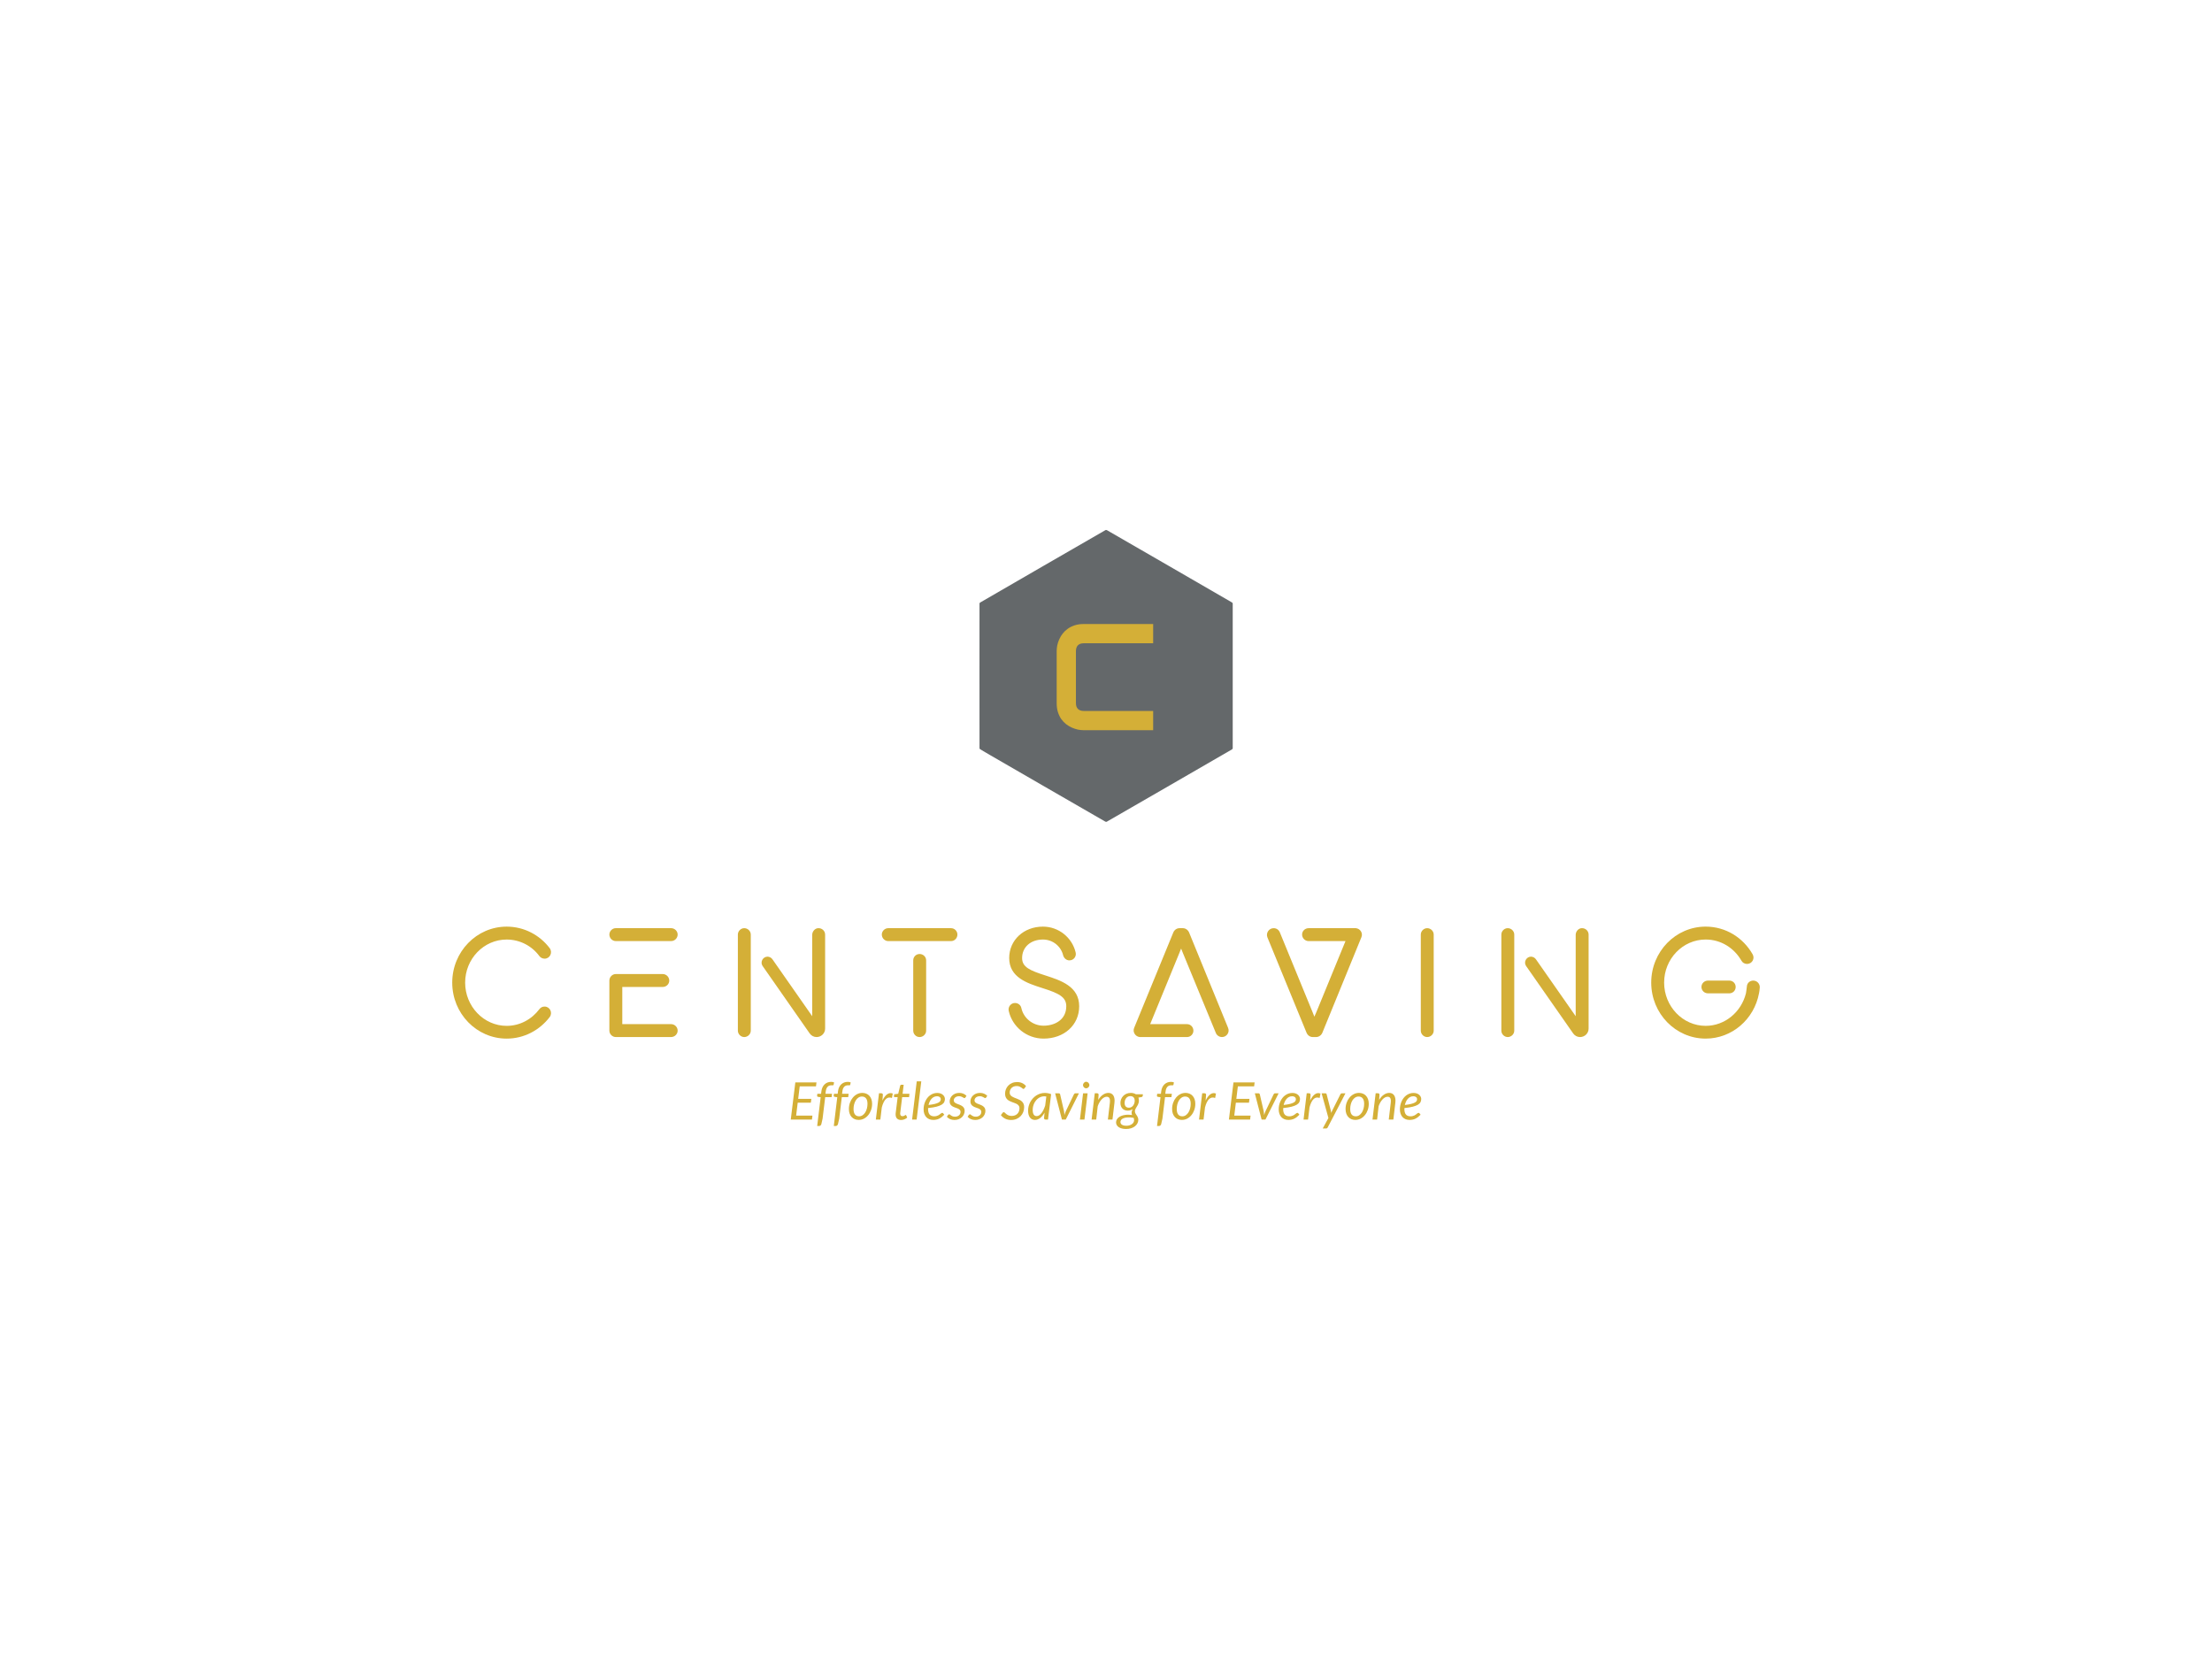<?xml version="1.0" encoding="utf-8"?>
<svg version="1.1" xmlns:cc="http://creativecommons.org/ns#" xmlns:dc="http://purl.org/dc/elements/1.1/" xmlns:rdf="http://www.w3.org/1999/02/22-rdf-syntax-ns#" xmlns="http://www.w3.org/2000/svg" xmlns:xlink="http://www.w3.org/1999/xlink" x="0px" y="0px" viewBox="0 0 1024 768" xml:space="preserve">

 
 <g id="logo-group" transform="translate(-0 -14.698) scale(1)">
  <path id="icon_container" stroke-width=".75" fill="#64686a" d="m512.1 260.06c-0.129-0.007-0.27 0.004-0.316 0.024-0.046 0.02-13.106 7.556-29.024 16.744-15.917 9.19-28.994 16.76-29.058 16.821-0.065 0.062-0.15 0.168-0.188 0.237l-0.069 0.125-0.013 33.36c-0.007 18.348-0 33.478 0.014 33.622 0.02 0.206 0.055 0.299 0.16 0.438 0.118 0.156 3.413 2.07 28.968 16.828 15.859 9.158 28.946 16.706 29.084 16.774 0.138 0.067 0.316 0.122 0.396 0.121 0.081-0 0.221-0.035 0.313-0.077 0.092-0.042 13.143-7.568 29.002-16.725 15.86-9.157 28.894-16.694 28.967-16.748 0.072-0.055 0.176-0.17 0.229-0.256l0.098-0.157v-67.182l-0.072-0.133c-0.04-0.073-0.143-0.192-0.229-0.264-0.086-0.072-13.179-7.649-29.096-16.837l-28.942-16.707z"/>
  <path id="path523041" style="font-variant-ligatures:none" d="m370.21 517.61-0.708 5.796h6.084l-0.228 1.764h-6.072l-0.732 5.976h7.548l-0.228 1.824h-9.804l2.112-17.196h9.792l-0.228 1.836z" stroke-miterlimit="2" stroke-width="0" fill="#d4af37"/>
  <path id="path523043" style="font-variant-ligatures:none" d="m382.01 522.59-1.212 9.984-0.564 2.484q-0.132 0.432-0.396 0.66-0.252 0.24-0.708 0.24h-0.828l1.608-13.332-1.2-0.156q-0.216-0.06-0.348-0.18-0.12-0.12-0.096-0.372l0.108-0.864h1.728l0.144-1.176q0.132-1.044 0.516-1.848 0.396-0.816 0.984-1.368 0.6-0.564 1.356-0.852 0.768-0.288 1.656-0.288 0.732 0 1.356 0.24l-0.204 1.104q-0.048 0.24-0.324 0.24t-0.696 0q-0.516 0-0.96 0.156-0.432 0.144-0.768 0.48t-0.576 0.876q-0.228 0.54-0.324 1.32l-0.132 1.116h3.036l-0.204 1.536z" stroke-miterlimit="2" stroke-width="0" fill="#d4af37"/>
  <path id="path523045" style="font-variant-ligatures:none" d="m389.7 522.59-1.212 9.984-0.564 2.484q-0.132 0.432-0.396 0.66-0.252 0.24-0.708 0.24h-0.828l1.608-13.332-1.2-0.156q-0.216-0.06-0.348-0.18-0.12-0.12-0.096-0.372l0.108-0.864h1.728l0.144-1.176q0.132-1.044 0.516-1.848 0.396-0.816 0.984-1.368 0.6-0.564 1.356-0.852 0.768-0.288 1.656-0.288 0.732 0 1.356 0.24l-0.204 1.104q-0.048 0.24-0.324 0.24t-0.696 0q-0.516 0-0.96 0.156-0.432 0.144-0.768 0.48t-0.576 0.876q-0.228 0.54-0.324 1.32l-0.132 1.116h3.036l-0.204 1.536z" stroke-miterlimit="2" stroke-width="0" fill="#d4af37"/>
  <path id="path523047" style="font-variant-ligatures:none" d="m397.71 531.47q0.876 0 1.584-0.48 0.72-0.48 1.224-1.272 0.516-0.804 0.792-1.848t0.276-2.184q0-1.68-0.672-2.52-0.66-0.852-1.908-0.852-0.888 0-1.608 0.48-0.708 0.468-1.212 1.26t-0.78 1.836-0.276 2.184q0 1.68 0.66 2.544 0.66 0.852 1.92 0.852zm-0.204 1.668q-0.996 0-1.824-0.336-0.828-0.348-1.428-0.996t-0.936-1.584-0.336-2.136q0-1.536 0.48-2.892t1.32-2.364q0.84-1.02 1.968-1.608 1.14-0.588 2.448-0.588 0.996 0 1.824 0.348 0.828 0.336 1.428 0.984t0.936 1.584 0.336 2.124q0 1.524-0.48 2.88t-1.32 2.376q-0.828 1.02-1.968 1.62-1.14 0.588-2.448 0.588z" stroke-miterlimit="2" stroke-width="0" fill="#d4af37"/>
  <path id="path523049" style="font-variant-ligatures:none" d="m408.5 524.2q0.48-1.02 1.032-1.764 0.564-0.756 1.176-1.176 0.612-0.432 1.26-0.516 0.648-0.096 1.32 0.192l-0.384 2.052q-1.56-0.624-2.76 0.456-1.188 1.08-1.932 3.9l-0.672 5.628h-2.088l1.464-12.168h1.056q0.732 0 0.732 0.72z" stroke-miterlimit="2" stroke-width="0" fill="#d4af37"/>
  <path id="path523051" style="font-variant-ligatures:none" d="m414.61 530.68q0-0.072 0-0.18 0-0.12 0.012-0.336 0.024-0.216 0.06-0.564 0.048-0.348 0.12-0.912l0.744-6.084h-1.356q-0.168 0-0.276-0.108-0.096-0.12-0.072-0.36l0.096-0.852 1.872-0.252 0.912-3.756q0.06-0.18 0.18-0.288 0.132-0.12 0.324-0.12h1.116l-0.516 4.188h3.192l-0.18 1.548h-3.204l-0.732 5.976q-0.06 0.492-0.096 0.792t-0.06 0.48q-0.012 0.18-0.024 0.252 0 0.072 0 0.108 0 0.612 0.288 0.912 0.288 0.288 0.768 0.288 0.324 0 0.552-0.084 0.24-0.096 0.42-0.204t0.3-0.192q0.12-0.096 0.204-0.096 0.108 0 0.156 0.048 0.06 0.048 0.108 0.156l0.456 1.02q-0.588 0.516-1.344 0.816-0.744 0.288-1.5 0.288-1.164 0-1.836-0.636-0.66-0.636-0.684-1.848z" stroke-miterlimit="2" stroke-width="0" fill="#d4af37"/>
  <path id="path523053" style="font-variant-ligatures:none" d="m422.24 532.97 2.148-17.676h2.1l-2.148 17.676z" stroke-miterlimit="2" stroke-width="0" fill="#d4af37"/>
  <path id="path523055" style="font-variant-ligatures:none" d="m433.75 522.19q-0.756 0-1.392 0.312t-1.128 0.864q-0.492 0.54-0.84 1.284-0.348 0.732-0.54 1.584 1.848-0.228 2.964-0.516 1.116-0.3 1.716-0.636 0.6-0.348 0.792-0.744t0.192-0.828q0-0.216-0.096-0.444-0.096-0.24-0.312-0.432-0.204-0.192-0.54-0.312-0.336-0.132-0.816-0.132zm3.384 8.544q-0.612 0.636-1.2 1.092-0.588 0.444-1.2 0.744-0.6 0.3-1.272 0.432-0.66 0.144-1.428 0.144-1.044 0-1.872-0.348t-1.404-0.984q-0.576-0.648-0.888-1.56t-0.312-2.04q0-0.936 0.192-1.86 0.204-0.936 0.576-1.776 0.384-0.84 0.924-1.56 0.552-0.72 1.248-1.236 0.708-0.528 1.548-0.828 0.852-0.3 1.824-0.3 0.924 0 1.596 0.264t1.104 0.672 0.636 0.9q0.216 0.492 0.216 0.936 0 0.792-0.324 1.464-0.324 0.66-1.188 1.2-0.864 0.528-2.376 0.924t-3.888 0.636q0 0.132-0.012 0.264 0 0.12 0 0.252 0 1.608 0.696 2.46 0.708 0.84 2.124 0.84 0.576 0 1.02-0.12 0.456-0.12 0.804-0.288 0.36-0.18 0.624-0.384 0.276-0.216 0.492-0.384 0.228-0.18 0.42-0.3t0.384-0.12q0.228 0 0.408 0.204z" stroke-miterlimit="2" stroke-width="0" fill="#d4af37"/>
  <path id="path523057" style="font-variant-ligatures:none" d="m446.89 522.76q-0.096 0.144-0.192 0.216-0.096 0.06-0.24 0.06-0.168 0-0.372-0.132-0.192-0.132-0.48-0.288-0.276-0.168-0.684-0.3-0.408-0.144-0.984-0.144-0.54 0-0.984 0.156-0.444 0.144-0.768 0.408-0.312 0.264-0.492 0.624-0.168 0.348-0.168 0.744 0 0.564 0.372 0.9t0.936 0.588q0.564 0.24 1.212 0.468t1.212 0.576 0.936 0.888 0.372 1.404q0 0.84-0.336 1.608-0.324 0.768-0.948 1.356-0.612 0.576-1.488 0.924-0.864 0.348-1.944 0.348-1.164 0-2.064-0.408-0.888-0.42-1.452-1.068l0.528-0.816q0.108-0.156 0.228-0.24 0.132-0.084 0.336-0.084 0.192 0 0.384 0.168t0.48 0.384q0.288 0.204 0.72 0.372 0.444 0.168 1.116 0.168 0.588 0 1.056-0.18 0.48-0.18 0.804-0.48 0.336-0.3 0.504-0.696 0.18-0.408 0.18-0.864 0-0.612-0.372-0.972t-0.936-0.6-1.212-0.444q-0.648-0.216-1.212-0.54-0.564-0.336-0.936-0.864t-0.372-1.404q0-0.768 0.3-1.476 0.312-0.72 0.888-1.272t1.392-0.876q0.828-0.336 1.86-0.336 1.092 0 1.92 0.372 0.84 0.36 1.44 0.984z" stroke-miterlimit="2" stroke-width="0" fill="#d4af37"/>
  <path id="path523059" style="font-variant-ligatures:none" d="m456.5 522.76q-0.096 0.144-0.192 0.216-0.096 0.06-0.24 0.06-0.168 0-0.372-0.132-0.192-0.132-0.48-0.288-0.276-0.168-0.684-0.3-0.408-0.144-0.984-0.144-0.54 0-0.984 0.156-0.444 0.144-0.768 0.408-0.312 0.264-0.492 0.624-0.168 0.348-0.168 0.744 0 0.564 0.372 0.9t0.936 0.588q0.564 0.24 1.212 0.468t1.212 0.576 0.936 0.888 0.372 1.404q0 0.84-0.336 1.608-0.324 0.768-0.948 1.356-0.612 0.576-1.488 0.924-0.864 0.348-1.944 0.348-1.164 0-2.064-0.408-0.888-0.42-1.452-1.068l0.528-0.816q0.108-0.156 0.228-0.24 0.132-0.084 0.336-0.084 0.192 0 0.384 0.168t0.48 0.384q0.288 0.204 0.72 0.372 0.444 0.168 1.116 0.168 0.588 0 1.056-0.18 0.48-0.18 0.804-0.48 0.336-0.3 0.504-0.696 0.18-0.408 0.18-0.864 0-0.612-0.372-0.972t-0.936-0.6-1.212-0.444q-0.648-0.216-1.212-0.54-0.564-0.336-0.936-0.864t-0.372-1.404q0-0.768 0.3-1.476 0.312-0.72 0.888-1.272t1.392-0.876q0.828-0.336 1.86-0.336 1.092 0 1.92 0.372 0.84 0.36 1.44 0.984z" stroke-miterlimit="2" stroke-width="0" fill="#d4af37"/>
  <path id="path523061" style="font-variant-ligatures:none" d="m474.32 518.44q-0.132 0.168-0.252 0.264-0.12 0.084-0.288 0.084-0.204 0-0.432-0.204-0.228-0.216-0.588-0.456-0.348-0.252-0.852-0.456-0.504-0.216-1.26-0.216-0.768 0-1.368 0.24t-1.02 0.66q-0.408 0.408-0.624 0.96t-0.216 1.188q0 0.624 0.288 1.056 0.288 0.42 0.756 0.732 0.468 0.3 1.068 0.54 0.612 0.228 1.236 0.48 0.624 0.24 1.224 0.54 0.612 0.3 1.08 0.744t0.756 1.068 0.288 1.512q0 1.224-0.42 2.316-0.42 1.08-1.212 1.896-0.78 0.816-1.896 1.296t-2.508 0.48q-1.536 0-2.748-0.6-1.2-0.612-1.98-1.644l0.792-1.068q0.096-0.132 0.24-0.216t0.312-0.084q0.228 0 0.492 0.276 0.264 0.264 0.672 0.6 0.408 0.324 1.008 0.6 0.6 0.264 1.5 0.264 0.828 0 1.488-0.264 0.672-0.264 1.128-0.732 0.468-0.468 0.72-1.116 0.252-0.66 0.252-1.452 0-0.66-0.288-1.092-0.288-0.444-0.756-0.744t-1.068-0.516q-0.6-0.228-1.224-0.456t-1.224-0.516-1.068-0.732-0.756-1.092-0.288-1.596q0-1.056 0.384-2.028t1.104-1.716 1.752-1.188q1.044-0.444 2.34-0.444 1.32 0 2.376 0.504t1.74 1.38z" stroke-miterlimit="2" stroke-width="0" fill="#d4af37"/>
  <path id="path523063" style="font-variant-ligatures:none" d="m484.37 522.31q-0.264-0.06-0.528-0.072-0.252-0.024-0.504-0.024-0.72 0-1.392 0.24-0.672 0.228-1.26 0.648t-1.068 1.008q-0.48 0.576-0.828 1.272-0.336 0.696-0.528 1.488-0.192 0.78-0.192 1.608 0 2.892 1.848 2.892 0.588 0 1.152-0.36 0.564-0.372 1.068-1.02 0.516-0.66 0.948-1.548 0.432-0.9 0.768-1.968zm-0.816 7.464q-0.432 0.768-0.936 1.392-0.492 0.624-1.056 1.068-0.552 0.432-1.176 0.672-0.612 0.24-1.272 0.24-0.72 0-1.308-0.276-0.588-0.288-1.008-0.828-0.408-0.552-0.636-1.344-0.228-0.804-0.228-1.836 0-1.08 0.264-2.1 0.276-1.032 0.768-1.944 0.504-0.912 1.2-1.668 0.696-0.768 1.548-1.32 0.864-0.564 1.848-0.864 0.984-0.312 2.064-0.312 0.78 0 1.512 0.132 0.744 0.12 1.464 0.432l-1.452 11.76h-1.104q-0.42 0-0.576-0.216-0.144-0.216-0.144-0.528z" stroke-miterlimit="2" stroke-width="0" fill="#d4af37"/>
  <path id="path523065" style="font-variant-ligatures:none" d="m499.47 520.82-6.096 12.156h-1.776l-3.144-12.156h1.728q0.24 0 0.384 0.132t0.192 0.312l1.8 7.824q0.072 0.456 0.12 0.9t0.084 0.9q0.132-0.444 0.288-0.888t0.36-0.912l3.756-7.824q0.096-0.192 0.264-0.312 0.168-0.132 0.384-0.132z" stroke-miterlimit="2" stroke-width="0" fill="#d4af37"/>
  <path id="path523067" style="font-variant-ligatures:none" d="m503.49 520.82-1.464 12.156h-2.1l1.464-12.156zm0.816-3.816q0 0.312-0.132 0.588-0.12 0.264-0.336 0.48-0.204 0.204-0.48 0.324-0.264 0.12-0.552 0.12-0.276 0-0.54-0.12t-0.468-0.324q-0.192-0.216-0.312-0.48-0.12-0.276-0.12-0.588t0.12-0.588 0.324-0.48q0.204-0.216 0.468-0.336 0.264-0.132 0.54-0.132 0.288 0 0.552 0.12 0.276 0.12 0.48 0.336 0.204 0.204 0.324 0.492 0.132 0.276 0.132 0.588z" stroke-miterlimit="2" stroke-width="0" fill="#d4af37"/>
  <path id="path523069" style="font-variant-ligatures:none" d="m508.4 523.89q0.972-1.608 2.196-2.424 1.224-0.828 2.52-0.828 0.768 0 1.344 0.312 0.588 0.3 0.948 0.888 0.372 0.588 0.504 1.452 0.132 0.852 0 1.944l-0.912 7.74h-2.124l0.912-7.74q0.168-1.44-0.18-2.124-0.348-0.696-1.284-0.696-0.576 0-1.176 0.312-0.588 0.312-1.14 0.888t-1.032 1.392q-0.468 0.804-0.804 1.8l-0.696 6.168h-2.136l1.464-12.168h1.056q0.72 0 0.72 0.72z" stroke-miterlimit="2" stroke-width="0" fill="#d4af37"/>
  <path id="path523071" style="font-variant-ligatures:none" d="m522.6 527.49q0.648 0 1.14-0.276 0.504-0.288 0.84-0.744 0.348-0.468 0.528-1.044t0.18-1.164q0-1.056-0.54-1.596-0.528-0.54-1.464-0.54-0.648 0-1.14 0.264t-0.84 0.708q-0.336 0.444-0.516 1.008-0.168 0.564-0.168 1.176 0 1.08 0.516 1.644 0.528 0.564 1.464 0.564zm2.412 5.784q0-0.324-0.06-0.588-0.06-0.276-0.156-0.516-1.584-0.252-2.736-0.18-1.152 0.06-1.908 0.348-0.744 0.288-1.104 0.744t-0.36 0.984q0 0.864 0.72 1.32 0.732 0.456 2.064 0.456 0.792 0 1.44-0.216 0.66-0.204 1.116-0.552 0.468-0.348 0.72-0.816 0.264-0.468 0.264-0.984zm4.08-12.012-0.084 0.708q-0.06 0.432-0.48 0.576l-1.524 0.264q0.228 0.624 0.228 1.38 0 0.6-0.144 1.08-0.132 0.48-0.336 0.888t-0.444 0.768-0.444 0.72q-0.204 0.348-0.348 0.732-0.132 0.372-0.132 0.816 0 0.324 0.108 0.624 0.12 0.288 0.288 0.576 0.18 0.276 0.384 0.564 0.216 0.288 0.384 0.612 0.18 0.324 0.288 0.708 0.12 0.372 0.12 0.828-0.012 0.852-0.408 1.608-0.396 0.768-1.128 1.356t-1.776 0.924q-1.044 0.348-2.352 0.348-1.044 0-1.908-0.216-0.852-0.216-1.464-0.612-0.6-0.396-0.924-0.96-0.336-0.552-0.336-1.224 0-0.768 0.324-1.356t0.876-1.008q0.552-0.432 1.284-0.708t1.548-0.408q0.828-0.132 1.692-0.12 0.864 0 1.692 0.12-0.108-0.228-0.18-0.468-0.06-0.252-0.06-0.54 0-0.372 0.108-0.768 0.12-0.396 0.384-0.9-0.456 0.312-1.02 0.492-0.564 0.168-1.284 0.168-0.696 0-1.308-0.228-0.6-0.228-1.056-0.672t-0.72-1.104q-0.264-0.672-0.264-1.56 0-0.864 0.312-1.692 0.324-0.84 0.936-1.488 0.612-0.66 1.512-1.056t2.076-0.396q0.648 0 1.236 0.156t1.056 0.468z" stroke-miterlimit="2" stroke-width="0" fill="#d4af37"/>
  <path id="path523073" style="font-variant-ligatures:none" d="m539.33 522.59-1.212 9.984-0.564 2.484q-0.132 0.432-0.396 0.66-0.252 0.24-0.708 0.24h-0.828l1.608-13.332-1.2-0.156q-0.216-0.06-0.348-0.18-0.12-0.12-0.096-0.372l0.108-0.864h1.728l0.144-1.176q0.132-1.044 0.516-1.848 0.396-0.816 0.984-1.368 0.6-0.564 1.356-0.852 0.768-0.288 1.656-0.288 0.732 0 1.356 0.24l-0.204 1.104q-0.048 0.24-0.324 0.24t-0.696 0q-0.516 0-0.96 0.156-0.432 0.144-0.768 0.48t-0.576 0.876q-0.228 0.54-0.324 1.32l-0.132 1.116h3.036l-0.204 1.536z" stroke-miterlimit="2" stroke-width="0" fill="#d4af37"/>
  <path id="path523075" style="font-variant-ligatures:none" d="m547.33 531.47q0.876 0 1.584-0.48 0.72-0.48 1.224-1.272 0.516-0.804 0.792-1.848t0.276-2.184q0-1.68-0.672-2.52-0.66-0.852-1.908-0.852-0.888 0-1.608 0.48-0.708 0.468-1.212 1.26t-0.78 1.836-0.276 2.184q0 1.68 0.66 2.544 0.66 0.852 1.92 0.852zm-0.204 1.668q-0.996 0-1.824-0.336-0.828-0.348-1.428-0.996t-0.936-1.584-0.336-2.136q0-1.536 0.48-2.892t1.32-2.364q0.84-1.02 1.968-1.608 1.14-0.588 2.448-0.588 0.996 0 1.824 0.348 0.828 0.336 1.428 0.984t0.936 1.584 0.336 2.124q0 1.524-0.48 2.88t-1.32 2.376q-0.828 1.02-1.968 1.62-1.14 0.588-2.448 0.588z" stroke-miterlimit="2" stroke-width="0" fill="#d4af37"/>
  <path id="path523077" style="font-variant-ligatures:none" d="m558.12 524.2q0.48-1.02 1.032-1.764 0.564-0.756 1.176-1.176 0.612-0.432 1.26-0.516 0.648-0.096 1.32 0.192l-0.384 2.052q-1.56-0.624-2.76 0.456-1.188 1.08-1.932 3.9l-0.672 5.628h-2.088l1.464-12.168h1.056q0.732 0 0.732 0.72z" stroke-miterlimit="2" stroke-width="0" fill="#d4af37"/>
  <path id="path523079" style="font-variant-ligatures:none" d="m573.04 517.61-0.708 5.796h6.084l-0.228 1.764h-6.072l-0.732 5.976h7.548l-0.228 1.824h-9.804l2.112-17.196h9.792l-0.228 1.836z" stroke-miterlimit="2" stroke-width="0" fill="#d4af37"/>
  <path id="path523081" style="font-variant-ligatures:none" d="m591.91 520.82-6.096 12.156h-1.776l-3.144-12.156h1.728q0.24 0 0.384 0.132t0.192 0.312l1.8 7.824q0.072 0.456 0.12 0.9t0.084 0.9q0.132-0.444 0.288-0.888t0.36-0.912l3.756-7.824q0.096-0.192 0.264-0.312 0.168-0.132 0.384-0.132z" stroke-miterlimit="2" stroke-width="0" fill="#d4af37"/>
  <path id="path523083" style="font-variant-ligatures:none" d="m598.14 522.19q-0.756 0-1.392 0.312t-1.128 0.864q-0.492 0.54-0.84 1.284-0.348 0.732-0.54 1.584 1.848-0.228 2.964-0.516 1.116-0.3 1.716-0.636 0.6-0.348 0.792-0.744t0.192-0.828q0-0.216-0.096-0.444-0.096-0.24-0.312-0.432-0.204-0.192-0.54-0.312-0.336-0.132-0.816-0.132zm3.384 8.544q-0.612 0.636-1.2 1.092-0.588 0.444-1.2 0.744-0.6 0.3-1.272 0.432-0.66 0.144-1.428 0.144-1.044 0-1.872-0.348t-1.404-0.984q-0.576-0.648-0.888-1.56t-0.312-2.04q0-0.936 0.192-1.86 0.204-0.936 0.576-1.776 0.384-0.84 0.924-1.56 0.552-0.72 1.248-1.236 0.708-0.528 1.548-0.828 0.852-0.3 1.824-0.3 0.924 0 1.596 0.264t1.104 0.672 0.636 0.9q0.216 0.492 0.216 0.936 0 0.792-0.324 1.464-0.324 0.66-1.188 1.2-0.864 0.528-2.376 0.924t-3.888 0.636q0 0.132-0.012 0.264 0 0.12 0 0.252 0 1.608 0.696 2.46 0.708 0.84 2.124 0.84 0.576 0 1.02-0.12 0.456-0.12 0.804-0.288 0.36-0.18 0.624-0.384 0.276-0.216 0.492-0.384 0.228-0.18 0.42-0.3t0.384-0.12q0.228 0 0.408 0.204z" stroke-miterlimit="2" stroke-width="0" fill="#d4af37"/>
  <path id="path523085" style="font-variant-ligatures:none" d="m606.5 524.2q0.48-1.02 1.032-1.764 0.564-0.756 1.176-1.176 0.612-0.432 1.26-0.516 0.648-0.096 1.32 0.192l-0.384 2.052q-1.56-0.624-2.76 0.456-1.188 1.08-1.932 3.9l-0.672 5.628h-2.088l1.464-12.168h1.056q0.732 0 0.732 0.72z" stroke-miterlimit="2" stroke-width="0" fill="#d4af37"/>
  <path id="path523087" style="font-variant-ligatures:none" d="m622.85 520.82-8.208 15.78q-0.132 0.252-0.312 0.372-0.168 0.12-0.432 0.12h-1.572l2.64-4.836-3.156-11.436h1.764q0.264 0 0.384 0.132 0.12 0.12 0.18 0.312l1.956 7.656q0.06 0.252 0.096 0.504t0.06 0.504q0.108-0.252 0.216-0.504 0.108-0.264 0.228-0.516l3.84-7.668q0.096-0.192 0.264-0.3 0.18-0.12 0.36-0.12z" stroke-miterlimit="2" stroke-width="0" fill="#d4af37"/>
  <path id="path523089" style="font-variant-ligatures:none" d="m627.63 531.47q0.876 0 1.584-0.48 0.72-0.48 1.224-1.272 0.516-0.804 0.792-1.848t0.276-2.184q0-1.68-0.672-2.52-0.66-0.852-1.908-0.852-0.888 0-1.608 0.48-0.708 0.468-1.212 1.26t-0.78 1.836-0.276 2.184q0 1.68 0.66 2.544 0.66 0.852 1.92 0.852zm-0.204 1.668q-0.996 0-1.824-0.336-0.828-0.348-1.428-0.996t-0.936-1.584-0.336-2.136q0-1.536 0.48-2.892t1.32-2.364q0.84-1.02 1.968-1.608 1.14-0.588 2.448-0.588 0.996 0 1.824 0.348 0.828 0.336 1.428 0.984t0.936 1.584 0.336 2.124q0 1.524-0.48 2.88t-1.32 2.376q-0.828 1.02-1.968 1.62-1.14 0.588-2.448 0.588z" stroke-miterlimit="2" stroke-width="0" fill="#d4af37"/>
  <path id="path523091" style="font-variant-ligatures:none" d="m638.43 523.89q0.972-1.608 2.196-2.424 1.224-0.828 2.52-0.828 0.768 0 1.344 0.312 0.588 0.3 0.948 0.888 0.372 0.588 0.504 1.452 0.132 0.852 0 1.944l-0.912 7.74h-2.124l0.912-7.74q0.168-1.44-0.18-2.124-0.348-0.696-1.284-0.696-0.576 0-1.176 0.312-0.588 0.312-1.14 0.888t-1.032 1.392q-0.468 0.804-0.804 1.8l-0.696 6.168h-2.136l1.464-12.168h1.056q0.72 0 0.72 0.72z" stroke-miterlimit="2" stroke-width="0" fill="#d4af37"/>
  <path id="path523093" style="font-variant-ligatures:none" d="m654.25 522.19q-0.756 0-1.392 0.312t-1.128 0.864q-0.492 0.54-0.84 1.284-0.348 0.732-0.54 1.584 1.848-0.228 2.964-0.516 1.116-0.3 1.716-0.636 0.6-0.348 0.792-0.744t0.192-0.828q0-0.216-0.096-0.444-0.096-0.24-0.312-0.432-0.204-0.192-0.54-0.312-0.336-0.132-0.816-0.132zm3.384 8.544q-0.612 0.636-1.2 1.092-0.588 0.444-1.2 0.744-0.6 0.3-1.272 0.432-0.66 0.144-1.428 0.144-1.044 0-1.872-0.348t-1.404-0.984q-0.576-0.648-0.888-1.56t-0.312-2.04q0-0.936 0.192-1.86 0.204-0.936 0.576-1.776 0.384-0.84 0.924-1.56 0.552-0.72 1.248-1.236 0.708-0.528 1.548-0.828 0.852-0.3 1.824-0.3 0.924 0 1.596 0.264t1.104 0.672 0.636 0.9q0.216 0.492 0.216 0.936 0 0.792-0.324 1.464-0.324 0.66-1.188 1.2-0.864 0.528-2.376 0.924t-3.888 0.636q0 0.132-0.012 0.264 0 0.12 0 0.252 0 1.608 0.696 2.46 0.708 0.84 2.124 0.84 0.576 0 1.02-0.12 0.456-0.12 0.804-0.288 0.36-0.18 0.624-0.384 0.276-0.216 0.492-0.384 0.228-0.18 0.42-0.3t0.384-0.12q0.228 0 0.408 0.204z" stroke-miterlimit="2" stroke-width="0" fill="#d4af37"/>
  <path id="path523096" style="font-variant-ligatures:normal" d="m252.12 480.67h-0.072c-0.936 0-1.8 0.432-2.376 1.224-3.528 4.68-9 7.704-15.12 7.704-10.584 0-19.224-9-19.224-20.016s8.64-19.944 19.224-19.944c6.12 0 11.664 2.952 15.12 7.632 0.576 0.792 1.512 1.224 2.448 1.224 2.448 0 3.816-2.808 2.376-4.824-4.608-6.12-11.88-10.008-19.944-10.008-13.896 0-25.2 11.592-25.2 25.92s11.304 25.92 25.2 25.92c8.064 0 15.264-3.888 19.944-10.008 1.44-2.016 0.072-4.824-2.376-4.824z" stroke-miterlimit="2" stroke-width="0" fill="#d4af37"/>
  <path id="path523098" style="font-variant-ligatures:normal" d="m285.05 450.35h25.632c1.656 0 3.024-1.368 3.024-3.024 0-1.584-1.368-2.952-3.024-2.952h-25.632c-1.584 0-2.952 1.368-2.952 2.952 0 1.656 1.368 3.024 2.952 3.024zm-2.952 41.472c0 1.584 1.368 2.952 2.952 2.952h25.632c1.656 0 3.024-1.368 3.024-2.952 0-1.656-1.368-3.024-3.024-3.024h-22.608v-17.208h18.72c1.656 0 3.024-1.296 3.024-2.952s-1.368-3.024-3.024-3.024h-21.744c-1.584 0-2.952 1.368-2.952 3.024z" stroke-miterlimit="2" stroke-width="0" fill="#d4af37"/>
  <path id="path523100" style="font-variant-ligatures:normal" d="m378.66 444.38c-1.512 0.144-2.664 1.584-2.664 3.096v37.656l-18.36-26.28c-0.504-0.792-1.44-1.296-2.376-1.296-2.16 0.072-3.456 2.52-2.232 4.32l21.816 31.248c0.72 1.008 1.872 1.656 3.168 1.656 2.16 0 3.96-1.728 3.96-3.888v-43.56c0-1.728-1.512-3.096-3.312-2.952zm-37.08 47.448c0 1.584 1.368 2.952 2.952 2.952 1.656 0 3.024-1.368 3.024-2.952v-44.5c0-1.584-1.368-2.952-3.024-2.952-1.584 0-2.952 1.368-2.952 2.952z" stroke-miterlimit="2" stroke-width="0" fill="#d4af37"/>
  <path id="path523102" style="font-variant-ligatures:normal" d="m440.26 444.38h-29.088c-1.584 0-2.952 1.368-2.952 2.952 0 1.656 1.368 3.024 2.952 3.024h29.088c1.656 0 2.952-1.368 2.952-3.024 0-1.584-1.296-2.952-2.952-2.952zm-17.496 47.448c0 1.584 1.296 2.952 2.952 2.952s3.024-1.368 3.024-2.952v-32.544c0-1.656-1.368-2.952-3.024-2.952s-2.952 1.296-2.952 2.952z" stroke-miterlimit="2" stroke-width="0" fill="#d4af37"/>
  <path id="path523104" style="font-variant-ligatures:normal" d="m484.18 466.34c-7.488-2.376-11.016-3.96-11.016-8.136 0-5.04 3.96-8.568 9.648-8.568 4.536 0 8.352 3.096 9.36 7.344 0.36 1.296 1.512 2.304 2.88 2.304 2.016 0 3.384-1.872 2.88-3.744-1.656-6.84-7.848-11.88-15.12-11.88-8.928 0-15.624 6.264-15.624 14.544 0 9 8.424 11.664 15.12 13.824 7.704 2.448 11.304 4.104 11.304 8.496 0 6.264-5.328 9-10.512 9-5.04 0-9.288-3.528-10.296-8.208-0.288-1.368-1.512-2.304-2.952-2.304-1.872 0-3.312 1.8-2.88 3.672 1.656 7.344 8.28 12.816 16.128 12.816 9.504 0 16.488-6.264 16.488-14.976 0-9.216-8.568-11.952-15.408-14.184z" stroke-miterlimit="2" stroke-width="0" fill="#d4af37"/>
  <path id="path523106" style="font-variant-ligatures:normal" d="m568.52 490.53-18.072-44.208c-0.504-1.152-1.656-1.944-2.88-1.944h-1.512c-1.296 0-2.376 0.792-2.88 1.944l-18.144 44.208c-0.792 1.872 0.504 4.032 2.592 4.248h21.888c1.656 0 2.952-1.368 2.952-2.952 0-1.656-1.296-3.024-2.952-3.024h-17.064l13.464-32.832 0.864-2.16 0.864 2.16 15.192 36.864c0.432 1.152 1.584 1.944 2.88 1.944 2.16 0 3.672-2.232 2.808-4.248z" stroke-miterlimit="2" stroke-width="0" fill="#d4af37"/>
  <path id="path523108" style="font-variant-ligatures:normal" d="m627.69 444.38h-21.888c-1.656 0-3.024 1.296-3.024 2.952s1.368 3.024 3.024 3.024h17.064l-13.464 32.832-0.936 2.16-0.864-2.16-15.12-36.864c-0.504-1.224-1.584-1.944-2.88-1.944-2.16 0-3.672 2.232-2.88 4.248l18.144 44.208c0.504 1.152 1.584 1.944 2.88 1.944h1.512c1.224 0 2.376-0.792 2.88-1.944l18.072-44.208c0.864-1.944-0.504-4.032-2.52-4.248z" stroke-miterlimit="2" stroke-width="0" fill="#d4af37"/>
  <path id="path523110" style="font-variant-ligatures:normal" d="m660.68 444.38c-1.584 0-2.952 1.368-2.952 2.952v44.496c0 1.584 1.368 2.952 2.952 2.952 1.656 0 3.024-1.368 3.024-2.952v-44.5c0-1.584-1.368-2.952-3.024-2.952z" stroke-miterlimit="2" stroke-width="0" fill="#d4af37"/>
  <path id="path523112" style="font-variant-ligatures:normal" d="m732.1 444.38c-1.512 0.144-2.664 1.584-2.664 3.096v37.656l-18.36-26.28c-0.504-0.792-1.44-1.296-2.376-1.296-2.16 0.072-3.456 2.52-2.232 4.32l21.816 31.248c0.72 1.008 1.872 1.656 3.168 1.656 2.16 0 3.96-1.728 3.96-3.888v-43.56c0-1.728-1.512-3.096-3.312-2.952zm-37.08 47.448c0 1.584 1.368 2.952 2.952 2.952 1.656 0 3.024-1.368 3.024-2.952v-44.5c0-1.584-1.368-2.952-3.024-2.952-1.584 0-2.952 1.368-2.952 2.952z" stroke-miterlimit="2" stroke-width="0" fill="#d4af37"/>
  <path id="path523114" style="font-variant-ligatures:normal" d="m811.63 468.64c-1.584 0-2.88 1.152-2.952 2.736-0.144 1.152-0.288 2.448-0.432 3.168-2.16 8.64-9.72 15.048-18.648 15.048-10.584 0-19.224-9-19.224-20.016s8.64-19.944 19.224-19.944c7.056 0 13.176 3.888 16.56 9.792 0.504 0.936 1.512 1.512 2.592 1.512 2.304 0 3.744-2.448 2.592-4.464-4.392-7.704-12.456-12.816-21.744-12.816-13.896 0-25.2 11.592-25.2 25.92s11.304 25.92 25.2 25.92c12.24 0 22.464-9 24.696-20.952 0.144-0.648 0.288-1.656 0.36-2.736 0.072-1.728-1.296-3.168-3.024-3.168zm-23.976 2.952c0 1.656 1.368 2.952 3.024 2.952h9.864c1.656 0 2.952-1.296 2.952-2.952s-1.296-2.952-2.952-2.952h-9.864c-1.656 0-3.024 1.296-3.024 2.952z" stroke-miterlimit="2" stroke-width="0" fill="#d4af37"/>
  <path id="icon" stroke-width="0.975" fill="#d4af37" d="m533.83 352.73h-32.152q-1.234 0-2.674-0.274-1.405-0.308-2.811-0.925-1.371-0.617-2.639-1.577-1.268-0.994-2.262-2.365-0.96-1.405-1.542-3.222-0.583-1.851-0.583-4.148v-24.131q0-1.234 0.274-2.639 0.308-1.44 0.925-2.811 0.617-1.405 1.611-2.674 0.994-1.268 2.365-2.228 1.405-0.994 3.222-1.577 1.817-0.583 4.113-0.583h32.152v8.912h-32.152q-1.748 0-2.674 0.925-0.925 0.925-0.925 2.742v24.063q0 1.714 0.925 2.674 0.96 0.925 2.674 0.925h32.152z"/>
 </g>

</svg>